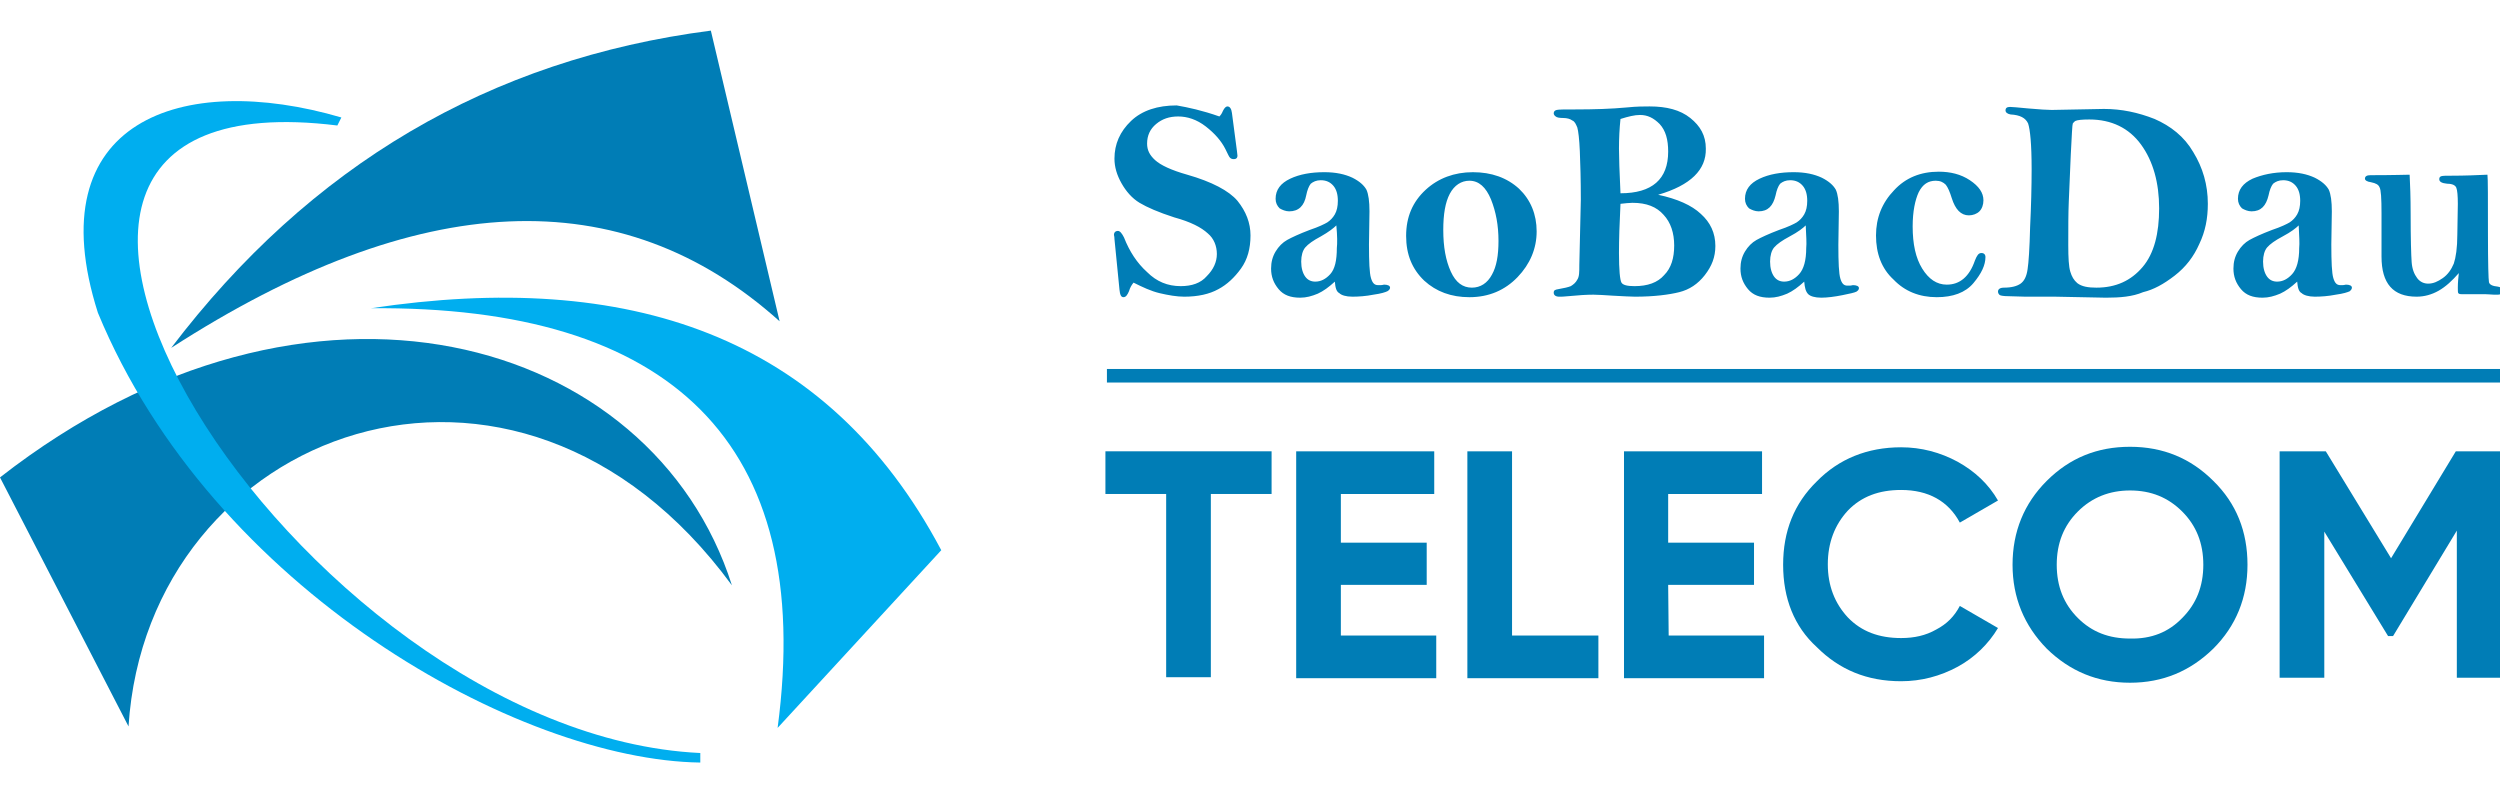 <?xml version="1.0" encoding="utf-8"?>
<!-- Generator: Adobe Illustrator 25.3.1, SVG Export Plug-In . SVG Version: 6.00 Build 0)  -->
<svg version="1.1" id="Layer_1" xmlns="http://www.w3.org/2000/svg" xmlns:xlink="http://www.w3.org/1999/xlink" x="0px" y="0px"
	 viewBox="0 0 498 157" style="enable-background:new 0 0 498 157;" xml:space="preserve">
<style type="text/css">
	.st0{fill:#007DB6;}
	.st1{fill-rule:evenodd;clip-rule:evenodd;fill:#007DB6;}
	.st2{fill-rule:evenodd;clip-rule:evenodd;fill:#00AEEF;}
</style>
<rect x="220.5" y="73.5" class="st0" width="277.5" height="2.7"/>
<g>
	<path class="st1" d="M34.1,69.3C61.7,33,97.5,11.8,141.6,6.1L155.3,64C123.8,35.7,83.4,37.5,34.1,69.3z"/>
	<path class="st2" d="M73.9,61.4c51.1-7.7,90.8,5.2,113.6,48.2L154.9,145C162.5,87.9,133.3,60.9,73.9,61.4z"/>
	<path class="st1" d="M0,95.1l25.6,49.6c3.8-59.1,77.2-86.8,120.2-28.1C130,66.9,61.8,46.9,0,95.1z"/>
	<path class="st2" d="M67.2,25c-91-11.3-8.1,121.2,72.3,125v1.9c-36.1-0.5-97.2-34.4-120-89.6C7.3,24,36.3,14.1,68,23.4L67.2,25z"/>
</g>
<path class="st1" d="M242.9,23.2c0.3-0.3,0.5-0.6,0.7-1.1c0.3-0.6,0.6-0.9,0.9-0.9c0.5,0,0.8,0.5,0.9,1.3l1,7.6l0.1,0.9
	c0,0.5-0.3,0.7-0.7,0.7s-0.6-0.1-0.8-0.3s-0.4-0.7-0.9-1.7c-0.8-1.6-2.1-3.1-3.9-4.5s-3.7-2-5.5-2s-3.2,0.5-4.4,1.5
	s-1.8,2.3-1.8,3.9c0,1.3,0.5,2.3,1.6,3.3c1.1,1,3.2,2,6.4,2.9c4.9,1.4,8.3,3.2,10,5.2c1.7,2.1,2.6,4.4,2.6,6.9
	c0,2.6-0.6,4.8-1.9,6.6c-1.3,1.8-2.8,3.2-4.5,4.1c-1.8,1-4.1,1.5-6.8,1.5c-1.5,0-3.2-0.3-4.9-0.7s-3.4-1.2-5.2-2.1
	c-0.4,0.5-0.7,1-0.9,1.7c-0.3,0.7-0.6,1.2-1.1,1.2s-0.7-0.5-0.8-1.5l-1-10.1c0-0.5-0.1-0.7-0.1-0.8c0-0.5,0.3-0.8,0.8-0.8
	c0.4,0,0.8,0.5,1.2,1.3c1.1,2.8,2.6,5.1,4.6,6.9c1.9,1.9,4.1,2.8,6.7,2.8c2.2,0,4-0.6,5.2-2c1.3-1.3,2-2.8,2-4.4s-0.6-3.1-1.8-4.1
	c-1.3-1.2-3.4-2.3-6.7-3.2c-3.1-1-5.4-2-6.9-2.9s-2.7-2.3-3.6-3.9s-1.4-3.2-1.4-4.9c0-2.9,1.1-5.4,3.3-7.5s5.3-3.1,9.1-3.1
	C236.7,21.4,239.5,22,242.9,23.2L242.9,23.2z M265.9,56.1c-1.2,1.1-2.3,1.9-3.4,2.4c-1.2,0.5-2.3,0.8-3.5,0.8
	c-1.9,0-3.3-0.5-4.3-1.7s-1.5-2.5-1.5-4.1c0-1.3,0.3-2.4,0.9-3.4s1.4-1.8,2.3-2.3c0.9-0.5,2.4-1.2,4.5-2c1.8-0.6,3-1.2,3.5-1.5
	c0.6-0.4,1.1-0.9,1.5-1.6c0.4-0.7,0.6-1.6,0.6-2.7c0-1.3-0.3-2.3-0.9-3s-1.4-1.1-2.5-1.1c-0.9,0-1.5,0.3-2,0.7
	c-0.4,0.5-0.7,1.3-0.9,2.3c-0.4,2.1-1.5,3.2-3.4,3.2c-0.7,0-1.4-0.3-1.9-0.6c-0.5-0.5-0.8-1.1-0.8-1.9c0-1.8,1-3.1,2.9-4
	c1.9-0.9,4.2-1.3,6.8-1.3c2.3,0,4.1,0.4,5.6,1.1c1.4,0.7,2.3,1.5,2.8,2.4c0.4,0.9,0.6,2.3,0.6,4.3l-0.1,6.6c0,3.5,0.1,5.7,0.4,6.7
	s0.7,1.4,1.4,1.4c0.1,0,0.3,0,0.5,0c0.4,0,0.6-0.1,0.7-0.1c0.7,0,1.2,0.2,1.2,0.6c0,0.3-0.2,0.5-0.5,0.7c-0.4,0.2-1.3,0.5-2.8,0.7
	c-1.5,0.3-3,0.4-4.2,0.4c-1.3,0-2.2-0.3-2.6-0.7C266.2,58.1,266,57.3,265.9,56.1L265.9,56.1z M266.2,44.9c-0.5,0.5-1.5,1.3-3.1,2.2
	c-1.5,0.8-2.5,1.5-3.1,2.2c-0.5,0.6-0.8,1.6-0.8,2.8c0,1.3,0.3,2.3,0.8,3s1.2,1,2,1c1.1,0,2.1-0.5,3-1.5s1.3-2.7,1.3-5.2
	C266.4,48.5,266.4,47,266.2,44.9L266.2,44.9z M306.1,46.1c0,3.4-1.3,6.5-3.8,9.1s-5.7,4-9.6,4c-3.6,0-6.6-1.1-9-3.3
	c-2.4-2.3-3.6-5.2-3.6-8.9c0-3.8,1.3-6.8,3.9-9.2c2.5-2.3,5.7-3.5,9.4-3.5c3.7,0,6.8,1.1,9.2,3.3C304.9,39.8,306.1,42.7,306.1,46.1
	L306.1,46.1z M298.5,48c0-3.1-0.5-5.8-1.5-8.3c-1-2.4-2.4-3.7-4.3-3.7c-1.6,0-3,0.9-3.9,2.6c-0.9,1.7-1.3,4.1-1.3,7.2
	c0,3.4,0.5,6.1,1.5,8.3s2.4,3.2,4.2,3.2c1.7,0,3.1-0.9,4-2.6C298.1,53.1,298.5,50.9,298.5,48L298.5,48z M330.3,38.8
	c3.8,0.8,6.7,2.1,8.5,3.8c1.9,1.7,2.9,3.8,2.9,6.4c0,2.2-0.7,4-2.1,5.8s-3.1,2.9-5.1,3.4s-5,0.9-8.8,0.9c-0.9,0-2.4-0.1-4.4-0.2
	c-1.6-0.1-3-0.2-3.9-0.2c-1.3,0-3,0.1-5,0.3c-0.9,0.1-1.4,0.1-1.8,0.1c-0.7,0-1.1-0.3-1.1-0.8s0.3-0.6,0.9-0.7
	c1.2-0.2,2-0.4,2.5-0.6c0.5-0.3,1-0.7,1.3-1.3c0.4-0.6,0.4-1.5,0.4-2.9l0.3-13c0-4-0.1-7.3-0.2-9.7s-0.3-4-0.5-4.7
	c-0.3-0.7-0.5-1.2-1-1.4c-0.4-0.3-1-0.5-1.9-0.5c-0.7,0-1.2-0.1-1.4-0.3c-0.2-0.1-0.4-0.4-0.4-0.6c0-0.4,0.2-0.6,0.6-0.7
	s1.6-0.1,3.7-0.1c3.7,0,7.1-0.1,10.3-0.4c1.9-0.2,3.4-0.2,4.5-0.2c3.4,0,6.1,0.7,8.1,2.3s3.1,3.5,3.1,6.1
	C339.9,33.8,336.8,36.9,330.3,38.8L330.3,38.8z M322.8,38.5c6.3,0,9.5-2.8,9.5-8.3c0-2.4-0.5-4.2-1.7-5.5c-1.2-1.2-2.4-1.8-3.9-1.8
	c-1.1,0-2.3,0.3-3.9,0.8c-0.2,1.9-0.3,3.9-0.3,5.9C322.5,31.3,322.6,34.2,322.8,38.5L322.8,38.5z M322.8,40.6
	c-0.2,4-0.3,7.2-0.3,9.8c0,3.4,0.2,5.4,0.5,5.9s1.2,0.7,2.6,0.7c2.6,0,4.6-0.7,5.9-2.2c1.4-1.4,2-3.4,2-5.9s-0.7-4.6-2.1-6.1
	c-1.4-1.6-3.4-2.4-6.2-2.4C324.6,40.4,323.7,40.5,322.8,40.6L322.8,40.6z M359.4,56.1c-1.2,1.1-2.3,1.9-3.4,2.4
	c-1.2,0.5-2.3,0.8-3.5,0.8c-1.9,0-3.3-0.5-4.3-1.7s-1.5-2.5-1.5-4.1c0-1.3,0.3-2.4,0.9-3.4s1.4-1.8,2.3-2.3s2.4-1.2,4.5-2
	c1.8-0.6,3-1.2,3.5-1.5c0.6-0.4,1.1-0.9,1.5-1.6c0.4-0.7,0.6-1.6,0.6-2.7c0-1.3-0.3-2.3-0.9-3s-1.4-1.1-2.5-1.1
	c-0.9,0-1.5,0.3-2,0.7c-0.4,0.5-0.7,1.3-0.9,2.3c-0.5,2.1-1.5,3.2-3.4,3.2c-0.7,0-1.4-0.3-1.9-0.6c-0.5-0.5-0.8-1.1-0.8-1.9
	c0-1.8,1-3.1,2.9-4s4.2-1.3,6.8-1.3c2.3,0,4.1,0.4,5.6,1.1c1.4,0.7,2.3,1.5,2.8,2.4c0.4,0.9,0.6,2.3,0.6,4.3l-0.1,6.7
	c0,3.5,0.1,5.7,0.4,6.7s0.7,1.4,1.4,1.4c0.1,0,0.3,0,0.4,0c0.4,0,0.6-0.1,0.7-0.1c0.7,0,1.2,0.2,1.2,0.6c0,0.3-0.2,0.5-0.5,0.7
	c-0.4,0.2-1.3,0.4-2.8,0.7s-3,0.5-4.2,0.5c-1.3,0-2.2-0.3-2.6-0.7C359.7,58.1,359.5,57.3,359.4,56.1L359.4,56.1z M359.7,44.9
	c-0.5,0.5-1.5,1.3-3.2,2.2c-1.5,0.8-2.5,1.5-3.1,2.2c-0.5,0.6-0.8,1.6-0.8,2.8c0,1.3,0.3,2.3,0.8,3s1.2,1,2,1c1.1,0,2.1-0.5,3-1.5
	s1.4-2.7,1.4-5.2C359.9,48.5,359.8,47,359.7,44.9L359.7,44.9z M373.7,46.9c0-3.5,1.2-6.5,3.6-9c2.3-2.5,5.3-3.7,8.9-3.7
	c2.3,0,4.4,0.5,6.2,1.7c1.8,1.2,2.7,2.5,2.7,4c0,0.9-0.3,1.7-0.8,2.2s-1.3,0.8-2.1,0.8c-1.6,0-2.7-1.2-3.4-3.4
	c-0.4-1.3-0.8-2.2-1.2-2.7c-0.5-0.5-1.1-0.8-2-0.8c-1.5,0-2.6,0.7-3.4,2.3c-0.7,1.5-1.2,3.8-1.2,6.8c0,3.5,0.6,6.3,1.9,8.4
	c1.3,2.1,2.9,3.2,4.9,3.2c2.6,0,4.5-1.6,5.6-4.8c0.4-1,0.7-1.5,1.3-1.5c0.5,0,0.8,0.3,0.8,0.8c0,1.6-0.8,3.3-2.4,5.2
	s-4.1,2.8-7.3,2.8c-3.5,0-6.4-1.2-8.6-3.5C374.8,53.5,373.7,50.5,373.7,46.9L373.7,46.9z M419.5,59.3c-0.8,0-4.1-0.1-10-0.2h-6
	L400,59c-0.8,0-1.4-0.1-1.6-0.2c-0.2-0.1-0.4-0.4-0.4-0.7c0-0.5,0.4-0.8,1.2-0.8c1.5,0,2.6-0.3,3.3-0.8c0.7-0.5,1.2-1.4,1.4-2.9
	c0.2-1.3,0.4-4.1,0.5-8.4c0.2-4.1,0.3-8,0.3-11.5c0-5-0.3-7.9-0.7-9.1c-0.5-1.1-1.6-1.7-3.5-1.8c-0.6-0.1-1-0.4-1-0.8
	c0-0.5,0.3-0.7,0.9-0.7c0.4,0,1.5,0.1,3.6,0.3c2.3,0.2,3.8,0.3,4.7,0.3l10.4-0.2c3.5,0,6.8,0.7,10.1,2c3.2,1.4,5.9,3.5,7.7,6.6
	c1.9,3.1,2.9,6.5,2.9,10.3c0,2.9-0.5,5.5-1.7,8c-1.1,2.5-2.7,4.6-4.9,6.3c-2.2,1.7-4.2,2.8-6.3,3.3
	C424.8,59.1,422.3,59.3,419.5,59.3L419.5,59.3z M417.6,57.3c3.9,0,6.9-1.4,9.2-4.1c2.3-2.7,3.3-6.7,3.3-11.7c0-5.1-1.2-9.4-3.6-12.7
	s-5.9-5-10.3-5c-1.5,0-2.4,0.1-2.8,0.3c-0.3,0.2-0.4,0.4-0.5,0.5c-0.1,0.2-0.2,2.3-0.4,6.2l-0.4,9.4c-0.1,2.3-0.1,5.2-0.1,8.6
	c0,2.6,0.1,4.3,0.4,5.3s0.7,1.7,1.4,2.3C414.7,57.1,416,57.3,417.6,57.3L417.6,57.3z M457.6,56.1c-1.2,1.1-2.3,1.9-3.4,2.4
	c-1.2,0.5-2.3,0.8-3.5,0.8c-1.9,0-3.3-0.5-4.3-1.7s-1.5-2.5-1.5-4.1c0-1.3,0.3-2.4,0.9-3.4s1.4-1.8,2.3-2.3s2.4-1.2,4.5-2
	c1.8-0.6,3-1.2,3.5-1.5c0.6-0.4,1.1-0.9,1.5-1.6c0.4-0.7,0.6-1.6,0.6-2.7c0-1.3-0.3-2.3-0.9-3s-1.4-1.1-2.5-1.1
	c-0.9,0-1.5,0.3-2,0.7c-0.4,0.5-0.7,1.3-0.9,2.3c-0.5,2.1-1.5,3.2-3.4,3.2c-0.7,0-1.4-0.3-1.9-0.6c-0.5-0.5-0.8-1.1-0.8-1.9
	c0-1.8,1-3.1,2.9-4c1.9-0.8,4.2-1.3,6.8-1.3c2.3,0,4.1,0.4,5.6,1.1c1.4,0.7,2.3,1.5,2.8,2.4c0.4,0.9,0.6,2.3,0.6,4.3l-0.1,6.6
	c0,3.5,0.1,5.7,0.4,6.7s0.7,1.4,1.4,1.4c0.1,0,0.3,0,0.4,0c0.4,0,0.6-0.1,0.7-0.1c0.7,0,1.2,0.2,1.2,0.6c0,0.3-0.2,0.5-0.4,0.7
	c-0.4,0.2-1.3,0.5-2.8,0.7c-1.5,0.3-3,0.4-4.2,0.4s-2.2-0.3-2.6-0.7C457.9,58.1,457.7,57.3,457.6,56.1L457.6,56.1z M457.9,44.9
	c-0.5,0.5-1.5,1.3-3.2,2.2c-1.5,0.8-2.5,1.5-3.1,2.2c-0.5,0.6-0.8,1.6-0.8,2.8c0,1.3,0.3,2.3,0.8,3s1.2,1,2,1c1.1,0,2.1-0.5,3-1.5
	s1.4-2.7,1.4-5.2C458.1,48.5,458,47,457.9,44.9L457.9,44.9z M480,34.8c0.1,1.9,0.2,4.5,0.2,7.8c0,5,0.1,8.2,0.2,9.6
	c0.1,1.4,0.5,2.4,1.1,3.2s1.4,1.1,2.2,1.1c1,0,1.9-0.4,2.9-1.1c1-0.7,1.7-1.7,2.2-2.9c0.4-1.2,0.7-3.1,0.7-5.8l0.1-6.1
	c0-1.6-0.1-2.7-0.3-3.2c-0.2-0.5-0.8-0.8-1.8-0.8c-1.1-0.1-1.6-0.4-1.6-0.9c0-0.3,0.1-0.5,0.4-0.6s1-0.1,2.1-0.1
	c2.5,0,5-0.1,7.1-0.2c0.1,0.7,0.1,4.7,0.1,11.9c0,5.8,0.1,9,0.2,9.5s0.7,0.8,1.8,0.9c0.6,0.1,1,0.4,1,0.8c0,0.5-0.4,0.8-1.1,0.8
	c-0.2,0-0.4,0-0.7,0c-0.5,0-1.1-0.1-1.8-0.1c-2.4,0-3.8,0-4,0s-0.5,0-0.7,0c-0.4,0-0.5-0.1-0.6-0.2c-0.1-0.1-0.1-0.5-0.1-1.1
	c0-1,0.1-2,0.2-2.9c-1.3,1.5-2.6,2.7-4,3.5s-2.9,1.2-4.4,1.2c-4.7,0-7-2.6-7-8v-8.6c0-3-0.1-4.7-0.4-5.2c-0.2-0.5-0.7-0.8-1.7-1
	c-0.8-0.1-1.2-0.4-1.2-0.7c0-0.5,0.4-0.7,1.1-0.7C476.7,34.9,479.4,34.8,480,34.8z"/>
<g>
	<path class="st0" d="M253.3,89.9v8.5h-12.1v36.5h-8.9V98.4h-12.1v-8.5H253.3z"/>
	<path class="st0" d="M267.1,126.6h19v8.5h-27.9V89.9h27.5v8.5h-18.6v9.7h17.1v8.4h-17.1V126.6z"/>
	<path class="st0" d="M301.2,126.6h17.2v8.5h-26.1V89.9h8.9V126.6z"/>
	<path class="st0" d="M332.4,126.6h19v8.5h-27.9V89.9H351v8.5h-18.7v9.7h17.1v8.4h-17.1L332.4,126.6L332.4,126.6L332.4,126.6z"/>
	<path class="st0" d="M355.2,112.5c0-6.7,2.2-12.2,6.7-16.6c4.4-4.5,10.1-6.8,16.8-6.8c4,0,7.8,1,11.3,2.9c3.4,1.9,6.1,4.4,8,7.7
		l-7.6,4.4c-2.3-4.3-6.3-6.5-11.7-6.5c-4.4,0-7.9,1.3-10.6,4.1c-2.6,2.8-4,6.4-4,10.7c0,4.3,1.4,7.8,4,10.6
		c2.7,2.8,6.2,4.1,10.6,4.1c2.6,0,4.9-0.5,7-1.7c2.1-1.1,3.6-2.6,4.7-4.7l7.6,4.4c-1.9,3.2-4.7,5.9-8,7.7c-3.5,1.9-7.3,2.9-11.3,2.9
		c-6.8,0-12.3-2.3-16.8-6.8C357.4,124.8,355.2,119.2,355.2,112.5z"/>
	<path class="st0" d="M407.7,129.2c-4.5-4.6-6.8-10.2-6.8-16.7c0-6.6,2.3-12.2,6.8-16.7c4.6-4.6,10.1-6.8,16.6-6.8
		c6.6,0,12.1,2.3,16.6,6.8c4.6,4.5,6.8,10.1,6.8,16.7s-2.3,12.2-6.8,16.7c-4.6,4.5-10.1,6.8-16.6,6.8S412.3,133.7,407.7,129.2z
		 M434.7,123.1c2.8-2.8,4.2-6.3,4.2-10.6c0-4.3-1.4-7.8-4.2-10.6c-2.8-2.8-6.2-4.2-10.4-4.2c-4.1,0-7.6,1.4-10.4,4.2
		c-2.8,2.8-4.2,6.3-4.2,10.6c0,4.3,1.4,7.8,4.2,10.6c2.8,2.8,6.2,4.1,10.4,4.1C428.6,127.3,432,125.9,434.7,123.1z"/>
	<path class="st0" d="M498.2,89.9V135h-8.8v-29.3l-12.7,21h-1L463,105.9V135h-8.9V89.9h9.2l13,21.3l12.9-21.3L498.2,89.9L498.2,89.9
		z"/>
</g>
</svg>
